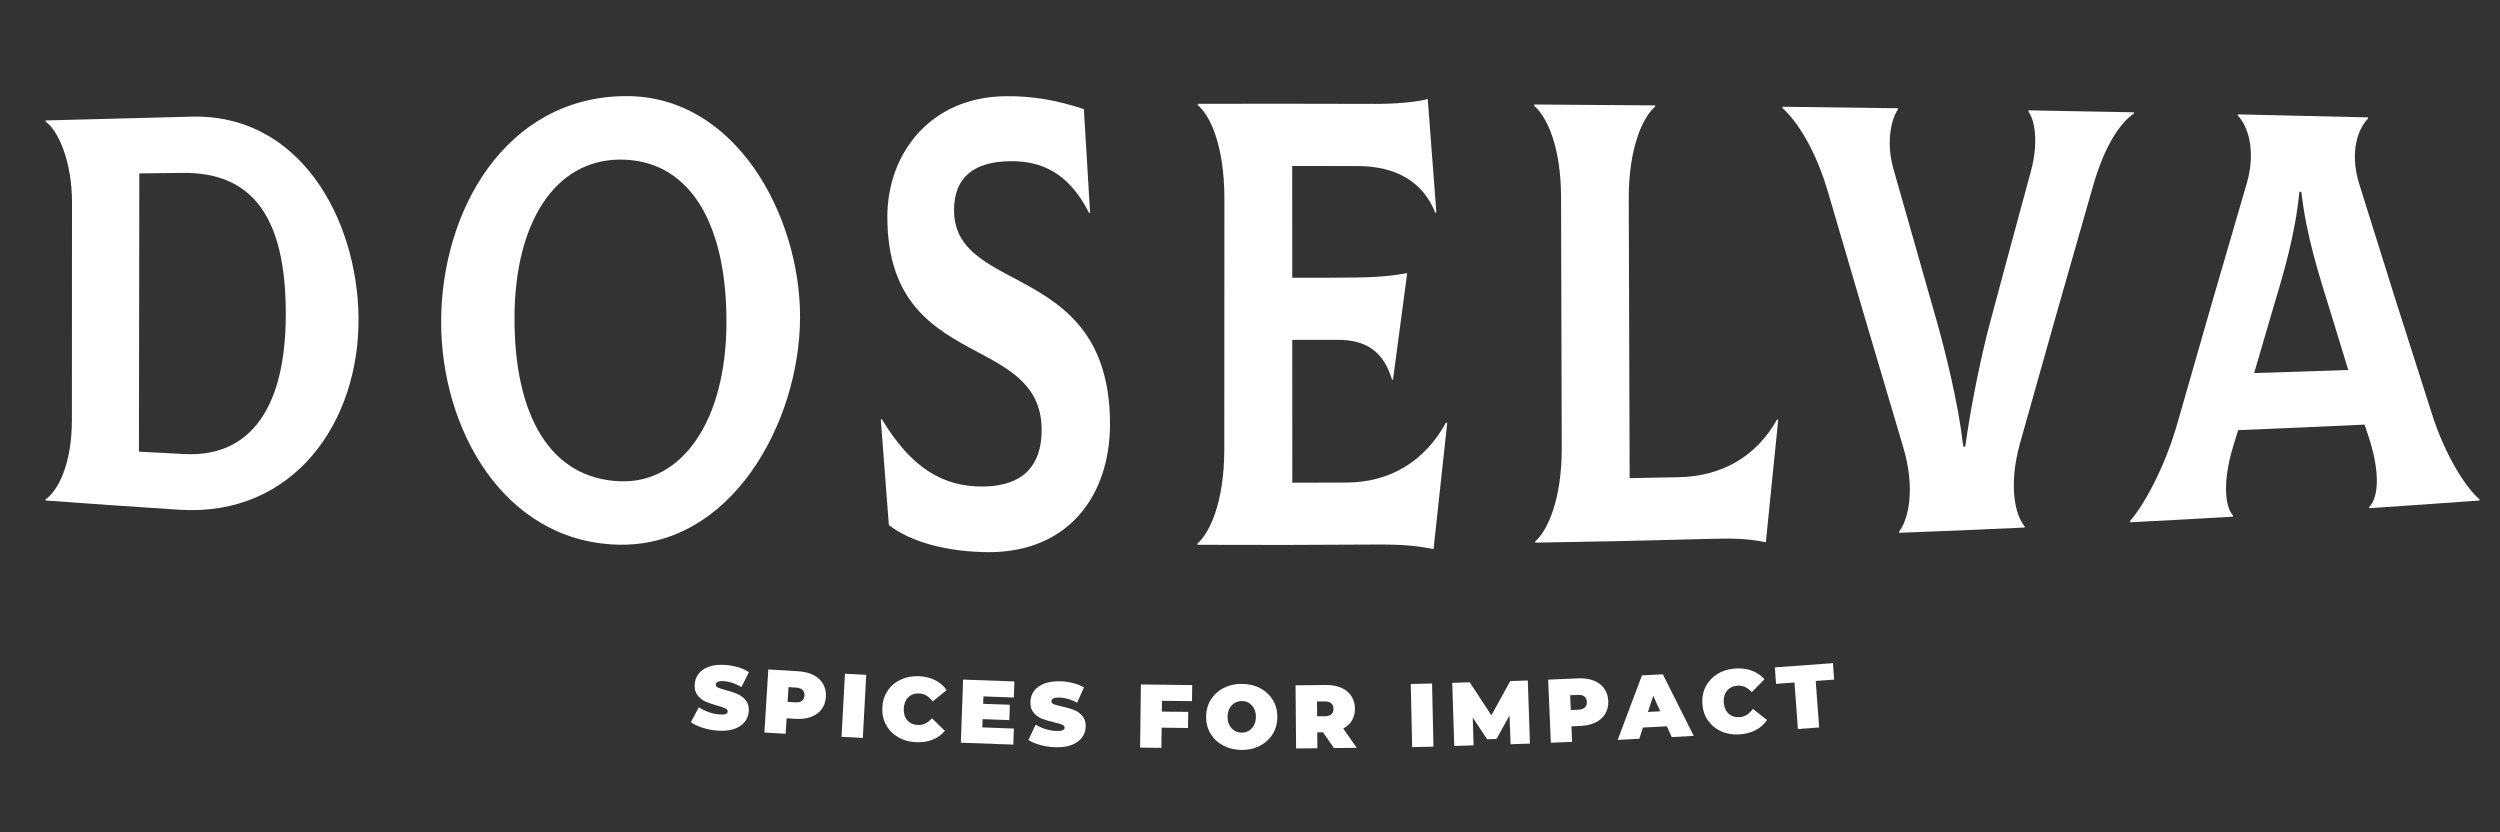 <?xml version="1.0" encoding="utf-8"?>
<!-- Generator: Adobe Illustrator 25.2.0, SVG Export Plug-In . SVG Version: 6.00 Build 0)  -->
<svg version="1.1" id="Capa_1" xmlns="http://www.w3.org/2000/svg" xmlns:xlink="http://www.w3.org/1999/xlink" x="0px" y="0px"
	 viewBox="0 0 500 166.48" style="enable-background:new 0 0 500 166.48;" xml:space="preserve">
<rect x="0" y="0" width="500" height="166.48" fill="#333333" stroke="none"/>
<style type="text/css">
	.st0{fill:#FFFFFF;}
</style>
<path class="st0" d="M9.1,99.88c2.44-1.68,5.28-6.89,5.28-15.92c0.01-17.4,0.01-26.1,0.02-43.5c0-8.15-2.74-14.37-5.3-16.15v-0.22
	c11.39-0.31,17.1-0.46,28.5-0.74c22.46-1.01,33.82,20.6,34.1,39.92c0.31,21.11-12.96,40.13-35.81,38.68
	c-10.73-0.7-16.09-1.07-26.79-1.85V99.88z M36.89,90.81c13.12,0.68,20.22-9.18,20.27-27.79c0.05-19.54-6.61-28.61-20.66-28.44
	c-3.46,0.04-5.19,0.06-8.64,0.1c-0.02,18.55-0.05,37.1-0.07,55.65C31.42,90.53,33.24,90.62,36.89,90.81"/>
<path class="st0" d="M88.23,64.37c0.02-22.31,12.92-44.9,36.73-45.15c22.25-0.24,35.13,24.05,35.05,44.31
	c-0.07,21.02-13.86,46.31-36.89,45.39C100.56,108.01,88.21,85.64,88.23,64.37 M145.29,64.63c0.08-20.88-7.97-32.81-21.37-32.71
	c-13.01,0.11-20.94,12.7-21.02,31.47c-0.08,19.73,7.15,32.42,21.25,32.87C136.28,96.64,145.21,84.4,145.29,64.63"/>
<path class="st0" d="M177.77,105.01c-0.64-8.43-0.97-12.65-1.61-21.08c0.08-0.05,0.12-0.07,0.2-0.12
	c5.91,9.85,12.33,13.63,20.45,13.49c8.02-0.14,11.51-4.41,11.52-11.24c0.02-8.72-6.03-12.05-12.74-15.62
	c-8.6-4.58-18.17-9.79-18.12-27.21c0.04-12.4,8.47-23.89,23.79-23.99c5.14-0.03,9.78,0.7,15.51,2.58c0.5,8.3,0.75,12.45,1.25,20.76
	h-0.2c-4.24-8.35-9.87-10.36-15.61-10.34c-7.52,0.02-11.38,3.31-11.4,9.73c-0.02,7.3,5.51,10.2,11.93,13.62
	c8.8,4.69,19.29,10.3,19.26,29.31c-0.02,14.06-8.19,25.54-24.25,25.53C189.73,110.41,182.21,108.49,177.77,105.01"/>
<path class="st0" d="M289.44,84.6c-1.09,10.08-1.64,15.13-2.73,25.22c-3.67-0.72-6.26-0.95-12.12-0.91
	c-14.03,0.09-21.07,0.1-35.11,0.05v-0.25c2.49-2.15,5.37-8.36,5.38-18.77c0.01-16.72,0.01-33.43,0.02-50.15
	c0-10.54-2.77-16.63-5.34-18.78v-0.25c14.21-0.02,21.32-0.02,35.53,0.02c3.96,0.01,8.31-0.36,10.48-0.98
	c0.69,9.07,1.03,13.6,1.72,22.67c-0.08,0.05-0.12,0.08-0.2,0.13c-2.39-6.2-7.83-9.38-15.56-9.39c-5.23,0-7.84-0.01-13.07-0.01
	l0.01,22.34c3.02,0,4.52,0,7.53,0c8.23-0.01,11-0.14,15.46-0.91c-1.14,8.52-1.7,12.78-2.84,21.3c-0.08,0-0.12,0-0.2,0
	c-1.69-5.7-5.27-7.97-10.82-7.96c-3.65,0.01-5.48,0.01-9.13,0.01c0,11.43,0.01,17.14,0.01,28.56c4.33-0.01,6.5-0.01,10.83-0.03
	c8.74-0.03,15.68-4.27,19.93-12.02C289.32,84.52,289.36,84.55,289.44,84.6"/>
<path class="st0" d="M342.19,107.77c-14.04,0.38-21.07,0.53-35.14,0.76c0-0.1,0-0.15,0-0.25c2.47-2.18,5.33-8.4,5.3-18.72
	c-0.05-16.74-0.09-33.49-0.14-50.24c-0.03-9.95-2.81-16-5.39-18.16V20.9c9.68,0.06,14.52,0.1,24.2,0.18c0,0.1,0,0.15,0,0.25
	c-2.46,2.1-5.31,8.23-5.27,18.51c0.06,18.6,0.12,37.19,0.18,55.79c3.92-0.07,5.88-0.11,9.79-0.19c8.6-0.17,15.51-4.07,19.72-11.58
	c0.08,0.05,0.12,0.07,0.2,0.12c-0.99,9.78-1.48,14.67-2.47,24.47C349.41,107.7,346.74,107.65,342.19,107.77"/>
<path class="st0" d="M379.82,106.31c1.86-2.39,3.32-8.53,0.82-16.88c-5.08-17.06-10.11-34.13-15.1-51.22
	c-1.8-6.16-4.98-12.85-9.04-16.61v-0.25c9.24,0.11,13.85,0.17,23.08,0.3c0,0.1,0,0.15,0,0.25c-1.57,2.3-2.24,7.07-0.94,11.72
	c3.52,12.44,5.28,18.63,8.8,30.94c1.6,5.69,4.2,15.95,5.22,24.76c0.16,0,0.24-0.01,0.39-0.01c1.24-9,3.47-19.32,5.02-25.02
	c3.26-12.16,4.89-18.21,8.16-30.22c1.26-4.79,1.05-9.46-0.54-11.76c0-0.1,0-0.14,0-0.24c8.43,0.15,12.65,0.23,21.08,0.39
	c0,0.1,0,0.14,0,0.24c-3.44,2.41-6.27,7.81-8.22,14.69c-4.92,17.1-9.77,34.21-14.57,51.34c-2.33,8.49-0.93,14.34,0.95,16.54
	c0,0.1,0,0.15,0,0.24c-10.04,0.46-15.06,0.67-25.12,1.05V106.31"/>
<path class="st0" d="M495.91,99.88v0.22c-8.83,0.64-13.25,0.95-22.09,1.54v-0.23c1.66-1.57,2.44-6.19-0.02-13.83
	c-0.35-1.06-0.53-1.59-0.88-2.66c-10.11,0.47-15.17,0.69-25.29,1.11c-0.35,1.12-0.52,1.69-0.87,2.82
	c-2.53,8.1-1.53,12.82-0.16,14.25c0,0.09,0,0.14,0,0.23c-8.24,0.48-12.36,0.71-20.61,1.13v-0.24c2.64-2.97,6.84-10.36,9.46-19.46
	c4.57-16.06,9.2-32.09,13.91-48.11c1.95-6.79,0.07-11.65-1.81-13.55v-0.23c10.43,0.23,15.64,0.35,26.06,0.61v0.23
	c-1.86,1.86-3.82,6.47-1.75,13.14c5.81,18.62,8.7,27.79,14.47,45.76C488.98,91.03,493.18,97.57,495.91,99.88 M454.43,62.32
	c-1.44,4.9-2.16,7.35-3.6,12.29c7.54-0.23,11.31-0.35,18.83-0.6c-1.46-4.74-2.19-7.12-3.65-11.9c-2.27-7.33-4.74-14.95-5.74-23.75
	c-0.16,0-0.24,0-0.39,0C459.01,47.14,456.67,54.81,454.43,62.32"/>
<path class="st0" d="M140.55,145.56c-0.97-0.31-1.76-0.68-2.37-1.12l1.59-3c0.57,0.39,1.23,0.72,1.96,0.98
	c0.73,0.26,1.44,0.42,2.12,0.47c0.59,0.04,1.01,0.02,1.27-0.08c0.26-0.09,0.4-0.26,0.42-0.49c0.02-0.26-0.13-0.47-0.45-0.63
	c-0.32-0.16-0.85-0.34-1.6-0.55c-0.96-0.27-1.75-0.55-2.38-0.83c-0.63-0.28-1.17-0.7-1.61-1.27c-0.44-0.57-0.63-1.31-0.56-2.22
	c0.06-0.79,0.33-1.5,0.82-2.11c0.49-0.62,1.19-1.08,2.1-1.39c0.91-0.31,1.99-0.42,3.25-0.33c0.86,0.06,1.71,0.22,2.52,0.46
	c0.82,0.24,1.54,0.57,2.15,0.98l-1.5,2.99c-1.19-0.71-2.34-1.11-3.44-1.19c-1.09-0.08-1.66,0.15-1.69,0.68
	c-0.02,0.25,0.13,0.45,0.44,0.6c0.32,0.15,0.84,0.32,1.57,0.52c0.95,0.25,1.74,0.51,2.38,0.79c0.64,0.28,1.19,0.7,1.64,1.27
	c0.45,0.56,0.64,1.3,0.57,2.21c-0.06,0.79-0.33,1.49-0.82,2.1c-0.49,0.61-1.19,1.07-2.1,1.39c-0.91,0.31-1.99,0.43-3.25,0.34
	C142.53,146.06,141.52,145.87,140.55,145.56"/>
<path class="st0" d="M162.73,135.03c0.84,0.44,1.47,1.03,1.9,1.78c0.42,0.75,0.61,1.6,0.55,2.56c-0.06,0.96-0.35,1.79-0.86,2.48
	c-0.51,0.69-1.21,1.2-2.1,1.53c-0.89,0.33-1.91,0.46-3.08,0.39l-1.82-0.11l-0.19,3.1l-4.25-0.26l0.78-12.61l6.07,0.37
	C160.89,134.33,161.89,134.59,162.73,135.03 M160.39,140.17c0.3-0.24,0.47-0.59,0.5-1.06c0.03-0.47-0.09-0.84-0.37-1.12
	c-0.27-0.27-0.7-0.43-1.27-0.47l-1.55-0.1l-0.18,2.95l1.55,0.1C159.65,140.51,160.09,140.41,160.39,140.17"/>
<rect x="164.37" y="139.09" transform="matrix(0.054 -0.999 0.999 0.054 20.483 304.053)" class="st0" width="12.63" height="4.26"/>
<path class="st0" d="M179.62,147.44c-1.04-0.61-1.85-1.43-2.4-2.46c-0.56-1.03-0.81-2.18-0.76-3.46c0.06-1.27,0.42-2.4,1.07-3.37
	c0.65-0.98,1.53-1.72,2.62-2.23c1.1-0.51,2.31-0.73,3.64-0.68c1.23,0.06,2.31,0.32,3.25,0.8c0.94,0.48,1.71,1.14,2.29,1.98
	l-2.79,2.27c-0.74-1.02-1.63-1.55-2.69-1.6c-0.89-0.04-1.62,0.21-2.18,0.76c-0.57,0.55-0.87,1.3-0.92,2.26
	c-0.04,0.96,0.19,1.74,0.7,2.34c0.52,0.59,1.22,0.91,2.11,0.95c1.06,0.05,2-0.4,2.83-1.35l2.58,2.52c-0.66,0.79-1.48,1.38-2.46,1.77
	c-0.98,0.39-2.09,0.56-3.31,0.5C181.85,148.39,180.66,148.05,179.62,147.44"/>
<polygon class="st0" points="202.78,145.71 202.66,148.92 192.17,148.54 192.62,135.92 202.88,136.29 202.76,139.5 196.69,139.28 
	196.63,140.76 201.97,140.95 201.86,144.02 196.52,143.83 196.46,145.48 "/>
<path class="st0" d="M208.1,149.01c-0.99-0.26-1.79-0.6-2.42-1.01l1.45-3.07c0.59,0.37,1.26,0.66,2,0.89
	c0.74,0.23,1.45,0.35,2.14,0.37c0.59,0.02,1.01-0.03,1.27-0.14c0.25-0.11,0.38-0.28,0.39-0.5c0.01-0.27-0.15-0.47-0.48-0.61
	c-0.33-0.14-0.87-0.3-1.62-0.47c-0.97-0.23-1.78-0.47-2.42-0.72c-0.64-0.25-1.2-0.65-1.67-1.2c-0.47-0.55-0.69-1.28-0.66-2.19
	c0.02-0.79,0.26-1.51,0.72-2.15c0.46-0.64,1.14-1.13,2.03-1.48c0.89-0.35,1.97-0.51,3.23-0.47c0.87,0.02,1.71,0.14,2.54,0.35
	c0.83,0.21,1.56,0.5,2.19,0.88l-1.36,3.05c-1.22-0.66-2.39-1-3.49-1.03c-1.09-0.03-1.65,0.22-1.66,0.75
	c-0.01,0.25,0.15,0.44,0.47,0.58c0.32,0.13,0.86,0.28,1.6,0.45c0.96,0.2,1.76,0.43,2.42,0.69c0.66,0.25,1.22,0.65,1.69,1.19
	c0.47,0.54,0.7,1.27,0.68,2.18c-0.02,0.8-0.26,1.51-0.73,2.14c-0.46,0.63-1.14,1.12-2.03,1.48c-0.89,0.36-1.97,0.52-3.23,0.48
	C210.1,149.42,209.08,149.28,208.1,149.01"/>
<polygon class="st0" points="232.4,140.16 232.37,142.32 237.64,142.38 237.6,145.6 232.33,145.53 232.28,149.57 228.02,149.52 
	228.18,136.89 238.44,137.02 238.4,140.23 "/>
<path class="st0" d="M244.65,149.11c-1.08-0.57-1.92-1.36-2.53-2.37c-0.61-1.01-0.91-2.14-0.9-3.4c0.01-1.26,0.32-2.4,0.94-3.4
	c0.62-1,1.47-1.78,2.55-2.34c1.09-0.56,2.31-0.84,3.67-0.83c1.36,0.01,2.58,0.3,3.66,0.87c1.08,0.57,1.92,1.36,2.53,2.37
	c0.61,1.01,0.91,2.15,0.9,3.41c-0.01,1.26-0.32,2.4-0.94,3.4c-0.62,1-1.47,1.78-2.56,2.34c-1.08,0.56-2.31,0.84-3.67,0.83
	C246.95,149.97,245.73,149.68,244.65,149.11 M249.76,146.15c0.43-0.26,0.77-0.62,1.03-1.1s0.38-1.03,0.39-1.67
	c0-0.64-0.12-1.19-0.37-1.67c-0.25-0.48-0.59-0.85-1.01-1.11c-0.43-0.26-0.9-0.39-1.43-0.39c-0.53,0-1.01,0.13-1.44,0.38
	c-0.43,0.26-0.77,0.62-1.03,1.09c-0.25,0.48-0.38,1.03-0.39,1.67c0,0.64,0.12,1.19,0.37,1.67c0.25,0.48,0.59,0.85,1.01,1.11
	c0.43,0.26,0.9,0.39,1.43,0.39C248.85,146.54,249.33,146.41,249.76,146.15"/>
<path class="st0" d="M264.6,146.46l-1.15,0.01l0.03,3.18l-4.26,0.04l-0.11-12.63l6.08-0.06c1.17-0.01,2.18,0.17,3.05,0.55
	c0.87,0.38,1.54,0.92,2.02,1.64c0.47,0.72,0.72,1.56,0.73,2.52c0.01,0.9-0.19,1.69-0.59,2.37c-0.4,0.68-0.99,1.22-1.75,1.62
	l2.69,3.87l-4.55,0.04L264.6,146.46z M266.25,140.66c-0.29-0.26-0.73-0.38-1.3-0.37l-1.55,0.01l0.03,2.96l1.55-0.01
	c0.58-0.01,1.01-0.14,1.3-0.4c0.29-0.26,0.43-0.63,0.42-1.1C266.69,141.28,266.54,140.92,266.25,140.66"/>
<rect x="282.23" y="136.7" transform="matrix(1 -0.022 0.022 1 -3.084 6.304)" class="st0" width="4.26" height="12.63"/>
<polygon class="st0" points="302.12,148.84 301.9,143.09 299.3,147.79 297.43,147.85 294.55,143.52 294.72,149.07 290.85,149.19 
	290.45,136.57 293.95,136.46 298.27,143.06 302.06,136.21 305.56,136.1 305.99,148.72 "/>
<path class="st0" d="M318.77,136.13c0.88,0.35,1.57,0.87,2.07,1.57c0.5,0.7,0.77,1.53,0.81,2.49c0.04,0.96-0.16,1.81-0.59,2.55
	c-0.44,0.74-1.08,1.32-1.93,1.74c-0.85,0.42-1.86,0.66-3.02,0.71l-1.82,0.08l0.13,3.1l-4.25,0.18l-0.54-12.62l6.08-0.26
	C316.87,135.63,317.89,135.78,318.77,136.13 M316.98,141.49c0.28-0.27,0.41-0.64,0.39-1.11c-0.02-0.47-0.18-0.83-0.48-1.07
	c-0.3-0.25-0.74-0.36-1.31-0.33l-1.55,0.07l0.13,2.96l1.55-0.07C316.27,141.9,316.7,141.76,316.98,141.49"/>
<path class="st0" d="M333.38,145.26l-4.79,0.25l-0.73,2.24l-4.32,0.23l4.85-12.9l4.18-0.22l6.18,12.32l-4.4,0.23L333.38,145.26z
	 M332.04,142.26l-1.39-3.11l-1.06,3.24L332.04,142.26z"/>
<path class="st0" d="M344.26,146.28c-1.1-0.49-1.99-1.22-2.66-2.18c-0.67-0.96-1.05-2.08-1.13-3.36c-0.08-1.27,0.15-2.43,0.69-3.47
	c0.54-1.04,1.33-1.87,2.36-2.5c1.03-0.63,2.21-0.98,3.55-1.07c1.23-0.08,2.33,0.07,3.32,0.44c0.99,0.37,1.82,0.94,2.5,1.72
	l-2.53,2.57c-0.84-0.93-1.79-1.37-2.85-1.3c-0.89,0.06-1.59,0.39-2.09,0.99c-0.5,0.6-0.73,1.39-0.67,2.35
	c0.06,0.96,0.38,1.71,0.96,2.24c0.58,0.54,1.31,0.78,2.2,0.72c1.06-0.07,1.94-0.62,2.66-1.65l2.83,2.22
	c-0.57,0.86-1.32,1.53-2.26,2.02c-0.93,0.49-2.01,0.78-3.24,0.86C346.58,146.97,345.36,146.77,344.26,146.28"/>
<polygon class="st0" points="358.9,136.5 355.21,136.77 354.97,133.48 366.59,132.63 366.83,135.92 363.14,136.19 363.83,145.49 
	359.58,145.81 "/>
</svg>
